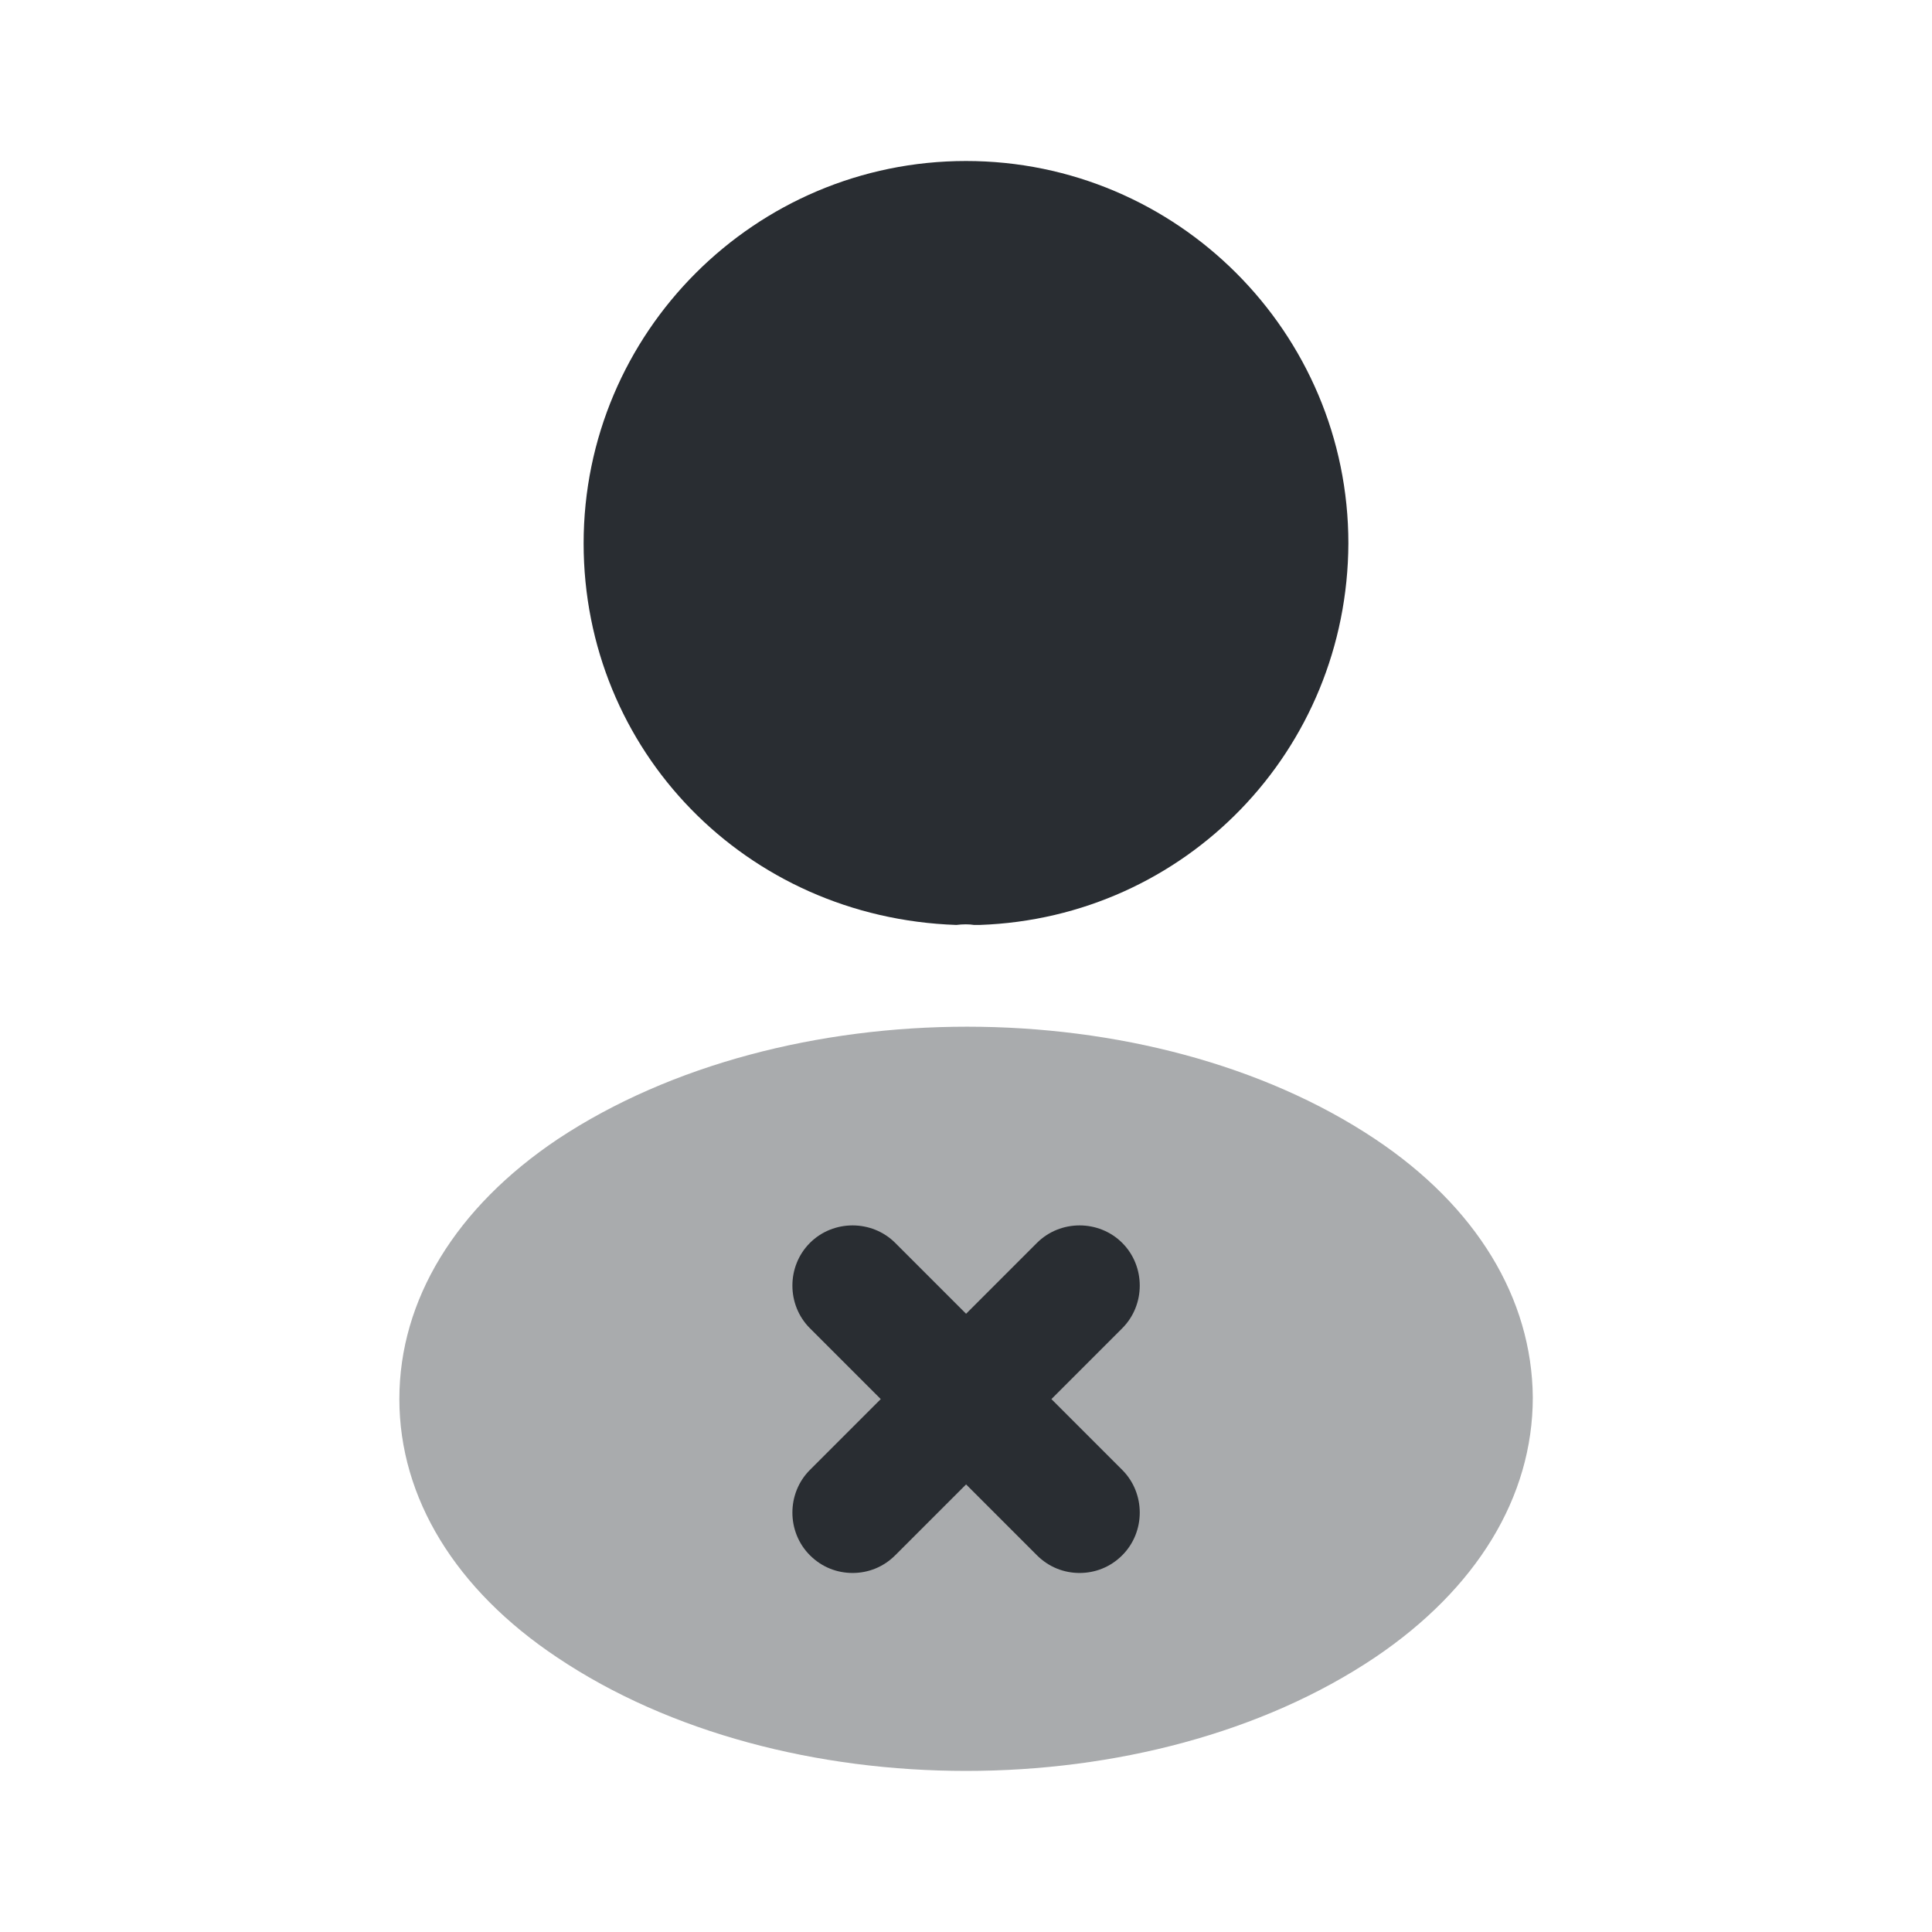 <svg width="24" height="24" viewBox="0 0 24 24" fill="none" xmlns="http://www.w3.org/2000/svg">
<path d="M12 2C9.38 2 7.25 4.13 7.25 6.75C7.25 9.32 9.26 11.4 11.88 11.49C11.96 11.48 12.04 11.48 12.1 11.49C12.12 11.49 12.13 11.49 12.15 11.49C12.16 11.49 12.16 11.49 12.17 11.49C14.73 11.4 16.74 9.32 16.75 6.75C16.75 4.13 14.62 2 12 2Z" fill="#292D32"/>
<path opacity="0.4" d="M17.081 14.149C14.291 12.289 9.741 12.289 6.931 14.149C5.661 14.999 4.961 16.149 4.961 17.379C4.961 18.609 5.661 19.749 6.921 20.589C8.321 21.529 10.161 21.999 12.001 21.999C13.841 21.999 15.681 21.529 17.081 20.589C18.341 19.739 19.041 18.599 19.041 17.359C19.031 16.129 18.341 14.989 17.081 14.149Z" fill="#292D32"/>
<path d="M13.061 17.38L13.941 16.5C14.231 16.21 14.231 15.73 13.941 15.44C13.651 15.15 13.171 15.15 12.881 15.44L12.001 16.32L11.121 15.44C10.831 15.15 10.351 15.15 10.061 15.44C9.771 15.73 9.771 16.21 10.061 16.5L10.941 17.38L10.061 18.26C9.771 18.55 9.771 19.03 10.061 19.32C10.211 19.47 10.401 19.54 10.591 19.54C10.781 19.54 10.971 19.47 11.121 19.32L12.001 18.44L12.881 19.32C13.031 19.47 13.221 19.54 13.411 19.54C13.601 19.54 13.791 19.47 13.941 19.32C14.231 19.03 14.231 18.55 13.941 18.26L13.061 17.38Z" fill="#292D32"/>
</svg>
